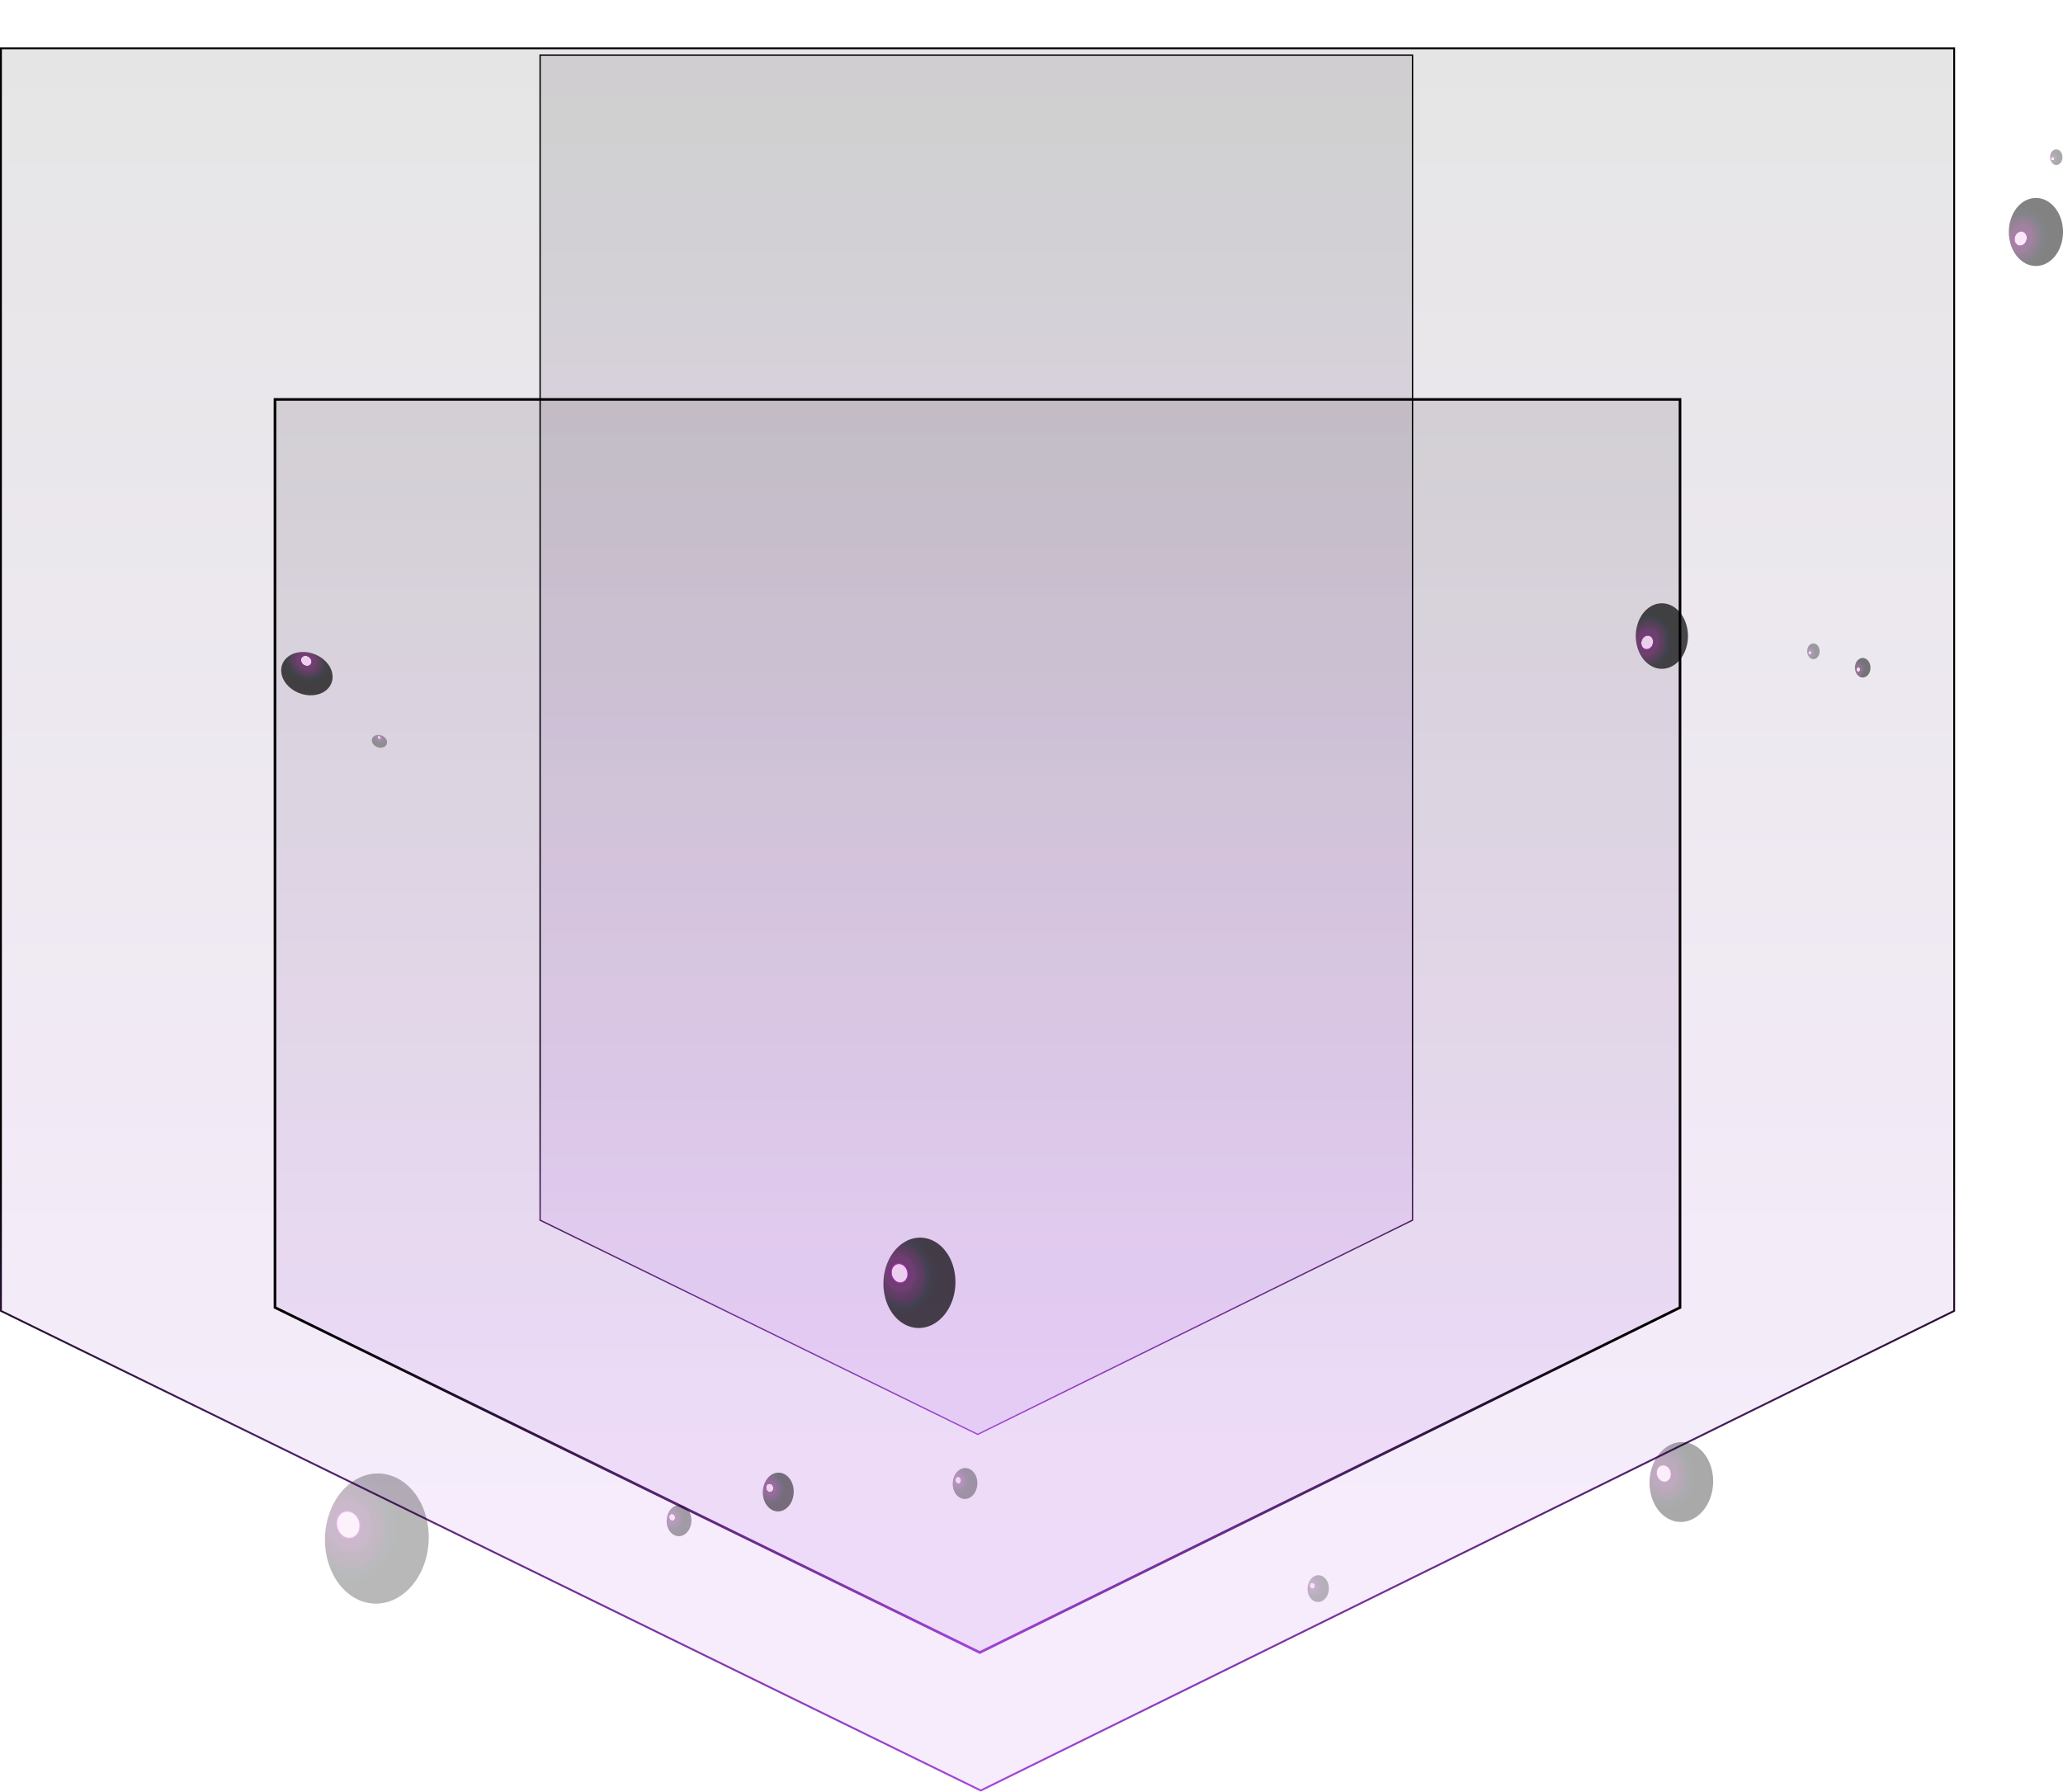 <svg width="784" height="681" viewBox="0 0 784 681" fill="none" xmlns="http://www.w3.org/2000/svg">
<path style="mix-blend-mode:screen" d="M372.715 680.571L0.357 498.275L0.357 18.357L742.643 18.357L742.643 498.275L372.715 680.571Z" fill="url(#paint0_linear_2037_2878)" fill-opacity="0.1" stroke="url(#paint1_linear_2037_2878)" stroke-width="0.715"/>
<path style="mix-blend-mode:screen" d="M371.568 545.209L205.25 463.79L205.25 20.969L536.804 20.969V463.79L371.568 545.209Z" fill="url(#paint2_linear_2037_2878)" fill-opacity="0.1" stroke="url(#paint3_linear_2037_2878)" stroke-width="0.5"/>
<path style="mix-blend-mode:screen" d="M372.344 628.119L104.5 496.973L104.5 151.832L638.453 151.832V496.991L372.344 628.119Z" fill="url(#paint4_linear_2037_2878)" fill-opacity="0.1" stroke="url(#paint5_linear_2037_2878)"/>
<path style="mix-blend-mode:screen" opacity="0.72" d="M705.127 252.454C705.34 251.77 705.71 251.181 706.19 250.761C706.669 250.34 707.238 250.108 707.822 250.093C708.407 250.078 708.982 250.281 709.475 250.676C709.968 251.071 710.357 251.641 710.592 252.313C710.827 252.986 710.898 253.731 710.797 254.454C710.695 255.177 710.424 255.846 710.02 256.377C709.615 256.907 709.095 257.275 708.524 257.434C707.953 257.593 707.357 257.536 706.812 257.27C706.449 257.093 706.118 256.828 705.837 256.49C705.556 256.152 705.33 255.748 705.174 255.301C705.017 254.853 704.933 254.372 704.925 253.883C704.917 253.395 704.986 252.909 705.127 252.454Z" fill="url(#paint6_radial_2037_2878)" fill-opacity="0.7"/>
<path style="mix-blend-mode:screen" opacity="0.49" d="M686.934 246.451C687.109 245.904 687.409 245.434 687.796 245.1C688.183 244.766 688.641 244.585 689.111 244.577C689.58 244.57 690.041 244.738 690.435 245.06C690.829 245.381 691.138 245.842 691.323 246.384C691.508 246.926 691.561 247.525 691.475 248.105C691.389 248.685 691.169 249.22 690.841 249.642C690.513 250.064 690.092 250.355 689.633 250.478C689.173 250.6 688.695 250.549 688.259 250.33C687.674 250.035 687.207 249.462 686.958 248.735C686.71 248.007 686.701 247.187 686.934 246.451Z" fill="url(#paint7_radial_2037_2878)" fill-opacity="0.7"/>
<path style="mix-blend-mode:screen" d="M622.345 237.143C623.073 234.856 624.324 232.89 625.941 231.496C627.558 230.102 629.468 229.34 631.43 229.309C633.392 229.277 635.316 229.977 636.961 231.319C638.606 232.661 639.898 234.585 640.672 236.848C641.446 239.111 641.668 241.612 641.311 244.034C640.953 246.455 640.032 248.69 638.663 250.454C637.294 252.218 635.539 253.433 633.62 253.946C631.702 254.458 629.705 254.244 627.883 253.332C626.672 252.726 625.569 251.826 624.635 250.685C623.702 249.543 622.957 248.181 622.443 246.678C621.928 245.175 621.655 243.559 621.638 241.923C621.622 240.287 621.862 238.662 622.345 237.143Z" fill="url(#paint8_radial_2037_2878)" fill-opacity="0.7"/>
<path style="mix-blend-mode:screen" opacity="0.7" d="M764.136 83.375C764.891 80.999 766.19 78.957 767.869 77.508C769.548 76.059 771.532 75.267 773.569 75.234C775.607 75.2 777.606 75.925 779.315 77.319C781.024 78.712 782.366 80.71 783.17 83.06C783.975 85.41 784.206 88.008 783.835 90.523C783.464 93.039 782.508 95.36 781.086 97.193C779.665 99.025 777.842 100.288 775.85 100.82C773.857 101.353 771.783 101.132 769.89 100.184C768.633 99.555 767.487 98.621 766.518 97.436C765.548 96.251 764.774 94.837 764.24 93.276C763.706 91.715 763.421 90.037 763.404 88.339C763.386 86.64 763.635 84.953 764.136 83.375Z" fill="url(#paint9_radial_2037_2878)" fill-opacity="0.7"/>
<path style="mix-blend-mode:screen" opacity="0.48" d="M779.252 58.647C779.426 58.103 779.724 57.637 780.109 57.306C780.493 56.974 780.948 56.794 781.414 56.787C781.881 56.78 782.339 56.947 782.73 57.267C783.121 57.586 783.427 58.044 783.611 58.583C783.795 59.121 783.847 59.716 783.762 60.292C783.676 60.868 783.457 61.399 783.131 61.818C782.805 62.238 782.388 62.526 781.931 62.648C781.475 62.769 781 62.718 780.567 62.501C780.279 62.356 780.016 62.142 779.795 61.87C779.573 61.598 779.396 61.274 779.273 60.916C779.151 60.558 779.087 60.174 779.083 59.784C779.079 59.395 779.137 59.009 779.252 58.647Z" fill="url(#paint10_radial_2037_2878)" fill-opacity="0.7"/>
<path style="mix-blend-mode:screen" d="M122.697 250.436C124.209 251.629 125.332 253.124 125.923 254.732C126.514 256.341 126.547 257.991 126.017 259.473C125.487 260.955 124.418 262.204 122.946 263.061C121.473 263.917 119.663 264.344 117.745 264.286C115.826 264.228 113.885 263.689 112.167 262.736C110.449 261.783 109.031 260.46 108.092 258.933C107.154 257.407 106.737 255.745 106.894 254.159C107.051 252.573 107.776 251.134 108.976 250.023C109.773 249.285 110.76 248.711 111.881 248.332C113.002 247.954 114.234 247.779 115.509 247.817C116.783 247.855 118.073 248.106 119.307 248.556C120.54 249.005 121.692 249.644 122.697 250.436Z" fill="url(#paint11_radial_2037_2878)" fill-opacity="0.7"/>
<path style="mix-blend-mode:screen" opacity="0.48" d="M146.004 280.115C146.451 280.469 146.783 280.912 146.958 281.389C147.132 281.866 147.141 282.355 146.983 282.794C146.825 283.233 146.508 283.602 146.071 283.856C145.634 284.109 145.097 284.235 144.529 284.217C143.96 284.199 143.385 284.039 142.876 283.756C142.367 283.473 141.947 283.081 141.67 282.628C141.392 282.176 141.269 281.683 141.316 281.213C141.363 280.743 141.578 280.317 141.934 279.988C142.171 279.769 142.464 279.599 142.796 279.487C143.129 279.375 143.495 279.324 143.873 279.336C144.251 279.347 144.633 279.422 144.999 279.556C145.365 279.69 145.706 279.879 146.004 280.115Z" fill="url(#paint12_radial_2037_2878)" fill-opacity="0.7"/>
<path style="mix-blend-mode:screen" opacity="0.37" d="M497.102 605.53C497.355 606.483 497.829 607.314 498.465 607.919C499.101 608.524 499.869 608.875 500.672 608.927C501.475 608.98 502.277 608.732 502.976 608.214C503.675 607.697 504.239 606.933 504.598 606.02C504.957 605.108 505.093 604.087 504.99 603.088C504.887 602.089 504.549 601.156 504.019 600.408C503.489 599.66 502.791 599.131 502.014 598.888C501.236 598.644 500.414 598.697 499.652 599.04C498.636 599.497 497.799 600.436 497.321 601.651C496.843 602.867 496.765 604.261 497.102 605.53Z" fill="url(#paint13_radial_2037_2878)" fill-opacity="0.7"/>
<path style="mix-blend-mode:screen" opacity="0.72" d="M290.182 569.583C290.549 570.958 291.235 572.159 292.153 573.032C293.071 573.906 294.18 574.414 295.34 574.492C296.5 574.569 297.659 574.213 298.67 573.469C299.681 572.724 300.499 571.624 301.021 570.308C301.543 568.992 301.746 567.519 301.602 566.075C301.459 564.63 300.977 563.28 300.217 562.194C299.458 561.107 298.454 560.334 297.333 559.972C296.212 559.609 295.024 559.673 293.92 560.157C293.185 560.478 292.506 560.978 291.92 561.626C291.334 562.274 290.854 563.058 290.507 563.934C290.159 564.809 289.952 565.759 289.896 566.728C289.84 567.697 289.937 568.668 290.182 569.583Z" fill="url(#paint14_radial_2037_2878)" fill-opacity="0.7"/>
<path style="mix-blend-mode:screen" opacity="0.49" d="M253.581 580.015C253.883 581.117 254.44 582.075 255.182 582.769C255.924 583.463 256.817 583.861 257.749 583.914C258.682 583.967 259.61 583.671 260.419 583.065C261.227 582.458 261.878 581.568 262.29 580.507C262.702 579.446 262.856 578.261 262.733 577.102C262.61 575.944 262.215 574.864 261.598 573.998C260.982 573.133 260.171 572.521 259.269 572.24C258.366 571.96 257.413 572.023 256.528 572.421C255.343 572.959 254.368 574.06 253.815 575.483C253.263 576.907 253.178 578.536 253.581 580.015Z" fill="url(#paint15_radial_2037_2878)" fill-opacity="0.7"/>
<path style="mix-blend-mode:screen" opacity="0.4" d="M124.549 593.222C125.807 597.823 128.132 601.828 131.229 604.729C134.326 607.63 138.057 609.297 141.949 609.52C145.841 609.743 149.721 608.512 153.097 605.982C156.473 603.451 159.195 599.736 160.917 595.305C162.639 590.874 163.285 585.927 162.772 581.089C162.26 576.25 160.613 571.738 158.039 568.123C155.465 564.508 152.08 561.952 148.311 560.778C144.543 559.604 140.561 559.865 136.868 561.527C134.415 562.632 132.15 564.328 130.203 566.519C128.257 568.71 126.666 571.353 125.522 574.296C124.378 577.239 123.703 580.426 123.536 583.673C123.369 586.92 123.714 590.165 124.549 593.222Z" fill="url(#paint16_radial_2037_2878)" fill-opacity="0.7"/>
<path style="mix-blend-mode:screen" d="M336.444 493.44C337.316 496.635 338.929 499.416 341.079 501.432C343.229 503.447 345.819 504.606 348.521 504.762C351.224 504.918 353.918 504.064 356.263 502.308C358.607 500.552 360.497 497.973 361.694 494.897C362.89 491.821 363.339 488.386 362.984 485.027C362.629 481.667 361.486 478.534 359.699 476.023C357.912 473.512 355.562 471.737 352.946 470.921C350.329 470.106 347.564 470.286 345 471.44C343.297 472.207 341.725 473.384 340.373 474.905C339.022 476.425 337.917 478.259 337.122 480.302C336.328 482.345 335.859 484.556 335.743 486.811C335.626 489.065 335.864 491.317 336.444 493.44Z" fill="url(#paint17_radial_2037_2878)" fill-opacity="0.7"/>
<path style="mix-blend-mode:screen" opacity="0.48" d="M362.301 565.889C362.601 566.983 363.155 567.935 363.892 568.623C364.629 569.312 365.517 569.708 366.443 569.76C367.369 569.812 368.291 569.517 369.093 568.915C369.896 568.312 370.543 567.428 370.951 566.373C371.36 565.319 371.513 564.142 371.39 562.992C371.268 561.841 370.875 560.768 370.263 559.909C369.65 559.05 368.844 558.443 367.948 558.164C367.052 557.886 366.104 557.949 365.226 558.345C364.643 558.608 364.104 559.012 363.641 559.534C363.178 560.056 362.8 560.685 362.529 561.386C362.257 562.086 362.097 562.845 362.058 563.617C362.019 564.39 362.101 565.162 362.301 565.889Z" fill="url(#paint18_radial_2037_2878)" fill-opacity="0.7"/>
<path style="mix-blend-mode:screen" opacity="0.48" d="M627.506 568.492C628.281 571.314 629.709 573.768 631.61 575.545C633.512 577.322 635.802 578.342 638.19 578.476C640.578 578.61 642.957 577.851 645.027 576.296C647.097 574.742 648.765 572.46 649.82 569.741C650.874 567.022 651.268 563.986 650.952 561.019C650.636 558.051 649.623 555.284 648.043 553.068C646.462 550.851 644.385 549.285 642.073 548.567C639.761 547.849 637.317 548.011 635.052 549.033C633.547 549.712 632.158 550.754 630.964 552.1C629.77 553.446 628.795 555.069 628.094 556.876C627.393 558.683 626.98 560.639 626.88 562.633C626.779 564.626 626.992 566.617 627.506 568.492Z" fill="url(#paint19_radial_2037_2878)" fill-opacity="0.7"/>
<defs>
<linearGradient id="paint0_linear_2037_2878" x1="371.49" y1="584.544" x2="371.49" y2="-2.637" gradientUnits="userSpaceOnUse">
<stop stop-color="#AB49E4"/>
<stop offset="1"/>
</linearGradient>
<linearGradient id="paint1_linear_2037_2878" x1="372.151" y1="690.459" x2="372.018" y2="-2.624" gradientUnits="userSpaceOnUse">
<stop stop-color="#AB49E4"/>
<stop offset="0.358"/>
</linearGradient>
<linearGradient id="paint2_linear_2037_2878" x1="371.017" y1="469.161" x2="371.017" y2="4.379" gradientUnits="userSpaceOnUse">
<stop stop-color="#AB49E4"/>
<stop offset="1"/>
</linearGradient>
<linearGradient id="paint3_linear_2037_2878" x1="371.318" y1="552.999" x2="371.133" y2="4.394" gradientUnits="userSpaceOnUse">
<stop stop-color="#AB49E4"/>
<stop offset="0.262"/>
</linearGradient>
<linearGradient id="paint4_linear_2037_2878" x1="371.466" y1="559.246" x2="371.466" y2="136.483" gradientUnits="userSpaceOnUse">
<stop stop-color="#AB49E4"/>
<stop offset="1"/>
</linearGradient>
<linearGradient id="paint5_linear_2037_2878" x1="371.945" y1="635.509" x2="371.85" y2="136.483" gradientUnits="userSpaceOnUse">
<stop stop-color="#AB49E4"/>
<stop offset="0.262"/>
</linearGradient>
<radialGradient id="paint6_radial_2037_2878" cx="0" cy="0" r="1" gradientUnits="userSpaceOnUse" gradientTransform="translate(706.221 254.528) rotate(-72.222) scale(3.626 3.043)">
<stop offset="0.2" stop-color="#F2D0EF"/>
<stop offset="0.21" stop-color="#E400E4"/>
<stop offset="0.22" stop-color="#8C008C"/>
<stop offset="0.23" stop-color="#510151"/>
<stop offset="0.25" stop-color="#3F023F"/>
<stop offset="0.38" stop-color="#400240"/>
<stop offset="0.5" stop-color="#2B012B"/>
<stop offset="0.63" stop-color="#200120"/>
<stop offset="0.75" stop-color="#000710"/>
<stop offset="0.88" stop-color="#000204"/>
<stop offset="1"/>
</radialGradient>
<radialGradient id="paint7_radial_2037_2878" cx="0" cy="0" r="1" gradientUnits="userSpaceOnUse" gradientTransform="translate(687.805 248.139) rotate(-72.222) scale(2.911 2.443)">
<stop offset="0.2" stop-color="#F2D0EF"/>
<stop offset="0.21" stop-color="#E400E4"/>
<stop offset="0.22" stop-color="#8C008C"/>
<stop offset="0.23" stop-color="#510151"/>
<stop offset="0.25" stop-color="#3F023F"/>
<stop offset="0.38" stop-color="#400240"/>
<stop offset="0.5" stop-color="#2B012B"/>
<stop offset="0.63" stop-color="#200120"/>
<stop offset="0.75" stop-color="#000710"/>
<stop offset="0.88" stop-color="#000204"/>
<stop offset="1"/>
</radialGradient>
<radialGradient id="paint8_radial_2037_2878" cx="0" cy="0" r="1" gradientUnits="userSpaceOnUse" gradientTransform="translate(625.985 244.181) rotate(-72.222) scale(12.155 10.201)">
<stop offset="0.2" stop-color="#F2D0EF"/>
<stop offset="0.21" stop-color="#E400E4"/>
<stop offset="0.22" stop-color="#8C008C"/>
<stop offset="0.23" stop-color="#510151"/>
<stop offset="0.25" stop-color="#3F023F"/>
<stop offset="0.38" stop-color="#400240"/>
<stop offset="0.5" stop-color="#2B012B"/>
<stop offset="0.63" stop-color="#200120"/>
<stop offset="0.75" stop-color="#000710"/>
<stop offset="0.88" stop-color="#000204"/>
<stop offset="1"/>
</radialGradient>
<radialGradient id="paint9_radial_2037_2878" cx="0" cy="0" r="1" gradientUnits="userSpaceOnUse" gradientTransform="translate(767.918 90.68) rotate(-72.222) scale(12.624 10.595)">
<stop offset="0.2" stop-color="#F2D0EF"/>
<stop offset="0.21" stop-color="#E400E4"/>
<stop offset="0.22" stop-color="#8C008C"/>
<stop offset="0.23" stop-color="#510151"/>
<stop offset="0.25" stop-color="#3F023F"/>
<stop offset="0.38" stop-color="#400240"/>
<stop offset="0.5" stop-color="#2B012B"/>
<stop offset="0.63" stop-color="#200120"/>
<stop offset="0.75" stop-color="#000710"/>
<stop offset="0.88" stop-color="#000204"/>
<stop offset="1"/>
</radialGradient>
<radialGradient id="paint10_radial_2037_2878" cx="0" cy="0" r="1" gradientUnits="userSpaceOnUse" gradientTransform="translate(780.117 60.325) rotate(-72.222) scale(2.891 2.426)">
<stop offset="0.2" stop-color="#F2D0EF"/>
<stop offset="0.21" stop-color="#E400E4"/>
<stop offset="0.22" stop-color="#8C008C"/>
<stop offset="0.23" stop-color="#510151"/>
<stop offset="0.25" stop-color="#3F023F"/>
<stop offset="0.38" stop-color="#400240"/>
<stop offset="0.5" stop-color="#2B012B"/>
<stop offset="0.63" stop-color="#200120"/>
<stop offset="0.75" stop-color="#000710"/>
<stop offset="0.88" stop-color="#000204"/>
<stop offset="1"/>
</radialGradient>
<radialGradient id="paint11_radial_2037_2878" cx="0" cy="0" r="1" gradientUnits="userSpaceOnUse" gradientTransform="translate(116.385 251.183) rotate(38.4) scale(9.754 8.186)">
<stop offset="0.2" stop-color="#F2D0EF"/>
<stop offset="0.21" stop-color="#E400E4"/>
<stop offset="0.22" stop-color="#8C008C"/>
<stop offset="0.23" stop-color="#510151"/>
<stop offset="0.25" stop-color="#3F023F"/>
<stop offset="0.38" stop-color="#400240"/>
<stop offset="0.5" stop-color="#2B012B"/>
<stop offset="0.63" stop-color="#200120"/>
<stop offset="0.75" stop-color="#000710"/>
<stop offset="0.88" stop-color="#000204"/>
<stop offset="1"/>
</radialGradient>
<radialGradient id="paint12_radial_2037_2878" cx="0" cy="0" r="1" gradientUnits="userSpaceOnUse" gradientTransform="translate(144.129 280.333) rotate(38.4) scale(2.891 2.426)">
<stop offset="0.2" stop-color="#F2D0EF"/>
<stop offset="0.21" stop-color="#E400E4"/>
<stop offset="0.22" stop-color="#8C008C"/>
<stop offset="0.23" stop-color="#510151"/>
<stop offset="0.25" stop-color="#3F023F"/>
<stop offset="0.38" stop-color="#400240"/>
<stop offset="0.5" stop-color="#2B012B"/>
<stop offset="0.63" stop-color="#200120"/>
<stop offset="0.75" stop-color="#000710"/>
<stop offset="0.88" stop-color="#000204"/>
<stop offset="1"/>
</radialGradient>
<radialGradient id="paint13_radial_2037_2878" cx="0" cy="0" r="1" gradientUnits="userSpaceOnUse" gradientTransform="translate(498.721 602.753) rotate(74.578) scale(4.977 4.177)">
<stop offset="0.2" stop-color="#F2D0EF"/>
<stop offset="0.21" stop-color="#E400E4"/>
<stop offset="0.22" stop-color="#8C008C"/>
<stop offset="0.23" stop-color="#510151"/>
<stop offset="0.25" stop-color="#3F023F"/>
<stop offset="0.38" stop-color="#400240"/>
<stop offset="0.5" stop-color="#2B012B"/>
<stop offset="0.63" stop-color="#200120"/>
<stop offset="0.75" stop-color="#000710"/>
<stop offset="0.88" stop-color="#000204"/>
<stop offset="1"/>
</radialGradient>
<radialGradient id="paint14_radial_2037_2878" cx="0" cy="0" r="1" gradientUnits="userSpaceOnUse" gradientTransform="translate(292.523 565.553) rotate(74.578) scale(7.205 6.047)">
<stop offset="0.2" stop-color="#F2D0EF"/>
<stop offset="0.21" stop-color="#E400E4"/>
<stop offset="0.22" stop-color="#8C008C"/>
<stop offset="0.23" stop-color="#510151"/>
<stop offset="0.25" stop-color="#3F023F"/>
<stop offset="0.38" stop-color="#400240"/>
<stop offset="0.5" stop-color="#2B012B"/>
<stop offset="0.63" stop-color="#200120"/>
<stop offset="0.75" stop-color="#000710"/>
<stop offset="0.88" stop-color="#000204"/>
<stop offset="1"/>
</radialGradient>
<radialGradient id="paint15_radial_2037_2878" cx="0" cy="0" r="1" gradientUnits="userSpaceOnUse" gradientTransform="translate(255.449 576.735) rotate(74.578) scale(5.785 4.855)">
<stop offset="0.2" stop-color="#F2D0EF"/>
<stop offset="0.21" stop-color="#E400E4"/>
<stop offset="0.22" stop-color="#8C008C"/>
<stop offset="0.23" stop-color="#510151"/>
<stop offset="0.25" stop-color="#3F023F"/>
<stop offset="0.38" stop-color="#400240"/>
<stop offset="0.5" stop-color="#2B012B"/>
<stop offset="0.63" stop-color="#200120"/>
<stop offset="0.75" stop-color="#000710"/>
<stop offset="0.88" stop-color="#000204"/>
<stop offset="1"/>
</radialGradient>
<radialGradient id="paint16_radial_2037_2878" cx="0" cy="0" r="1" gradientUnits="userSpaceOnUse" gradientTransform="translate(132.352 579.543) rotate(74.578) scale(24.157 20.274)">
<stop offset="0.2" stop-color="#F2D0EF"/>
<stop offset="0.21" stop-color="#E400E4"/>
<stop offset="0.22" stop-color="#8C008C"/>
<stop offset="0.23" stop-color="#510151"/>
<stop offset="0.25" stop-color="#3F023F"/>
<stop offset="0.38" stop-color="#400240"/>
<stop offset="0.5" stop-color="#2B012B"/>
<stop offset="0.63" stop-color="#200120"/>
<stop offset="0.75" stop-color="#000710"/>
<stop offset="0.88" stop-color="#000204"/>
<stop offset="1"/>
</radialGradient>
<radialGradient id="paint17_radial_2037_2878" cx="0" cy="0" r="1" gradientUnits="userSpaceOnUse" gradientTransform="translate(341.863 483.949) rotate(74.578) scale(16.772 14.076)">
<stop offset="0.2" stop-color="#F2D0EF"/>
<stop offset="0.21" stop-color="#E400E4"/>
<stop offset="0.22" stop-color="#8C008C"/>
<stop offset="0.23" stop-color="#510151"/>
<stop offset="0.25" stop-color="#3F023F"/>
<stop offset="0.38" stop-color="#400240"/>
<stop offset="0.5" stop-color="#2B012B"/>
<stop offset="0.63" stop-color="#200120"/>
<stop offset="0.75" stop-color="#000710"/>
<stop offset="0.88" stop-color="#000204"/>
<stop offset="1"/>
</radialGradient>
<radialGradient id="paint18_radial_2037_2878" cx="0" cy="0" r="1" gradientUnits="userSpaceOnUse" gradientTransform="translate(364.155 562.629) rotate(74.578) scale(5.746 4.822)">
<stop offset="0.2" stop-color="#F2D0EF"/>
<stop offset="0.21" stop-color="#E400E4"/>
<stop offset="0.22" stop-color="#8C008C"/>
<stop offset="0.23" stop-color="#510151"/>
<stop offset="0.25" stop-color="#3F023F"/>
<stop offset="0.38" stop-color="#400240"/>
<stop offset="0.5" stop-color="#2B012B"/>
<stop offset="0.63" stop-color="#200120"/>
<stop offset="0.75" stop-color="#000710"/>
<stop offset="0.88" stop-color="#000204"/>
<stop offset="1"/>
</radialGradient>
<radialGradient id="paint19_radial_2037_2878" cx="0" cy="0" r="1" gradientUnits="userSpaceOnUse" gradientTransform="translate(632.289 560.083) rotate(74.578) scale(14.821 12.439)">
<stop offset="0.2" stop-color="#F2D0EF"/>
<stop offset="0.21" stop-color="#E400E4"/>
<stop offset="0.22" stop-color="#8C008C"/>
<stop offset="0.23" stop-color="#510151"/>
<stop offset="0.25" stop-color="#3F023F"/>
<stop offset="0.38" stop-color="#400240"/>
<stop offset="0.5" stop-color="#2B012B"/>
<stop offset="0.63" stop-color="#200120"/>
<stop offset="0.75" stop-color="#000710"/>
<stop offset="0.88" stop-color="#000204"/>
<stop offset="1"/>
</radialGradient>
</defs>
</svg>
